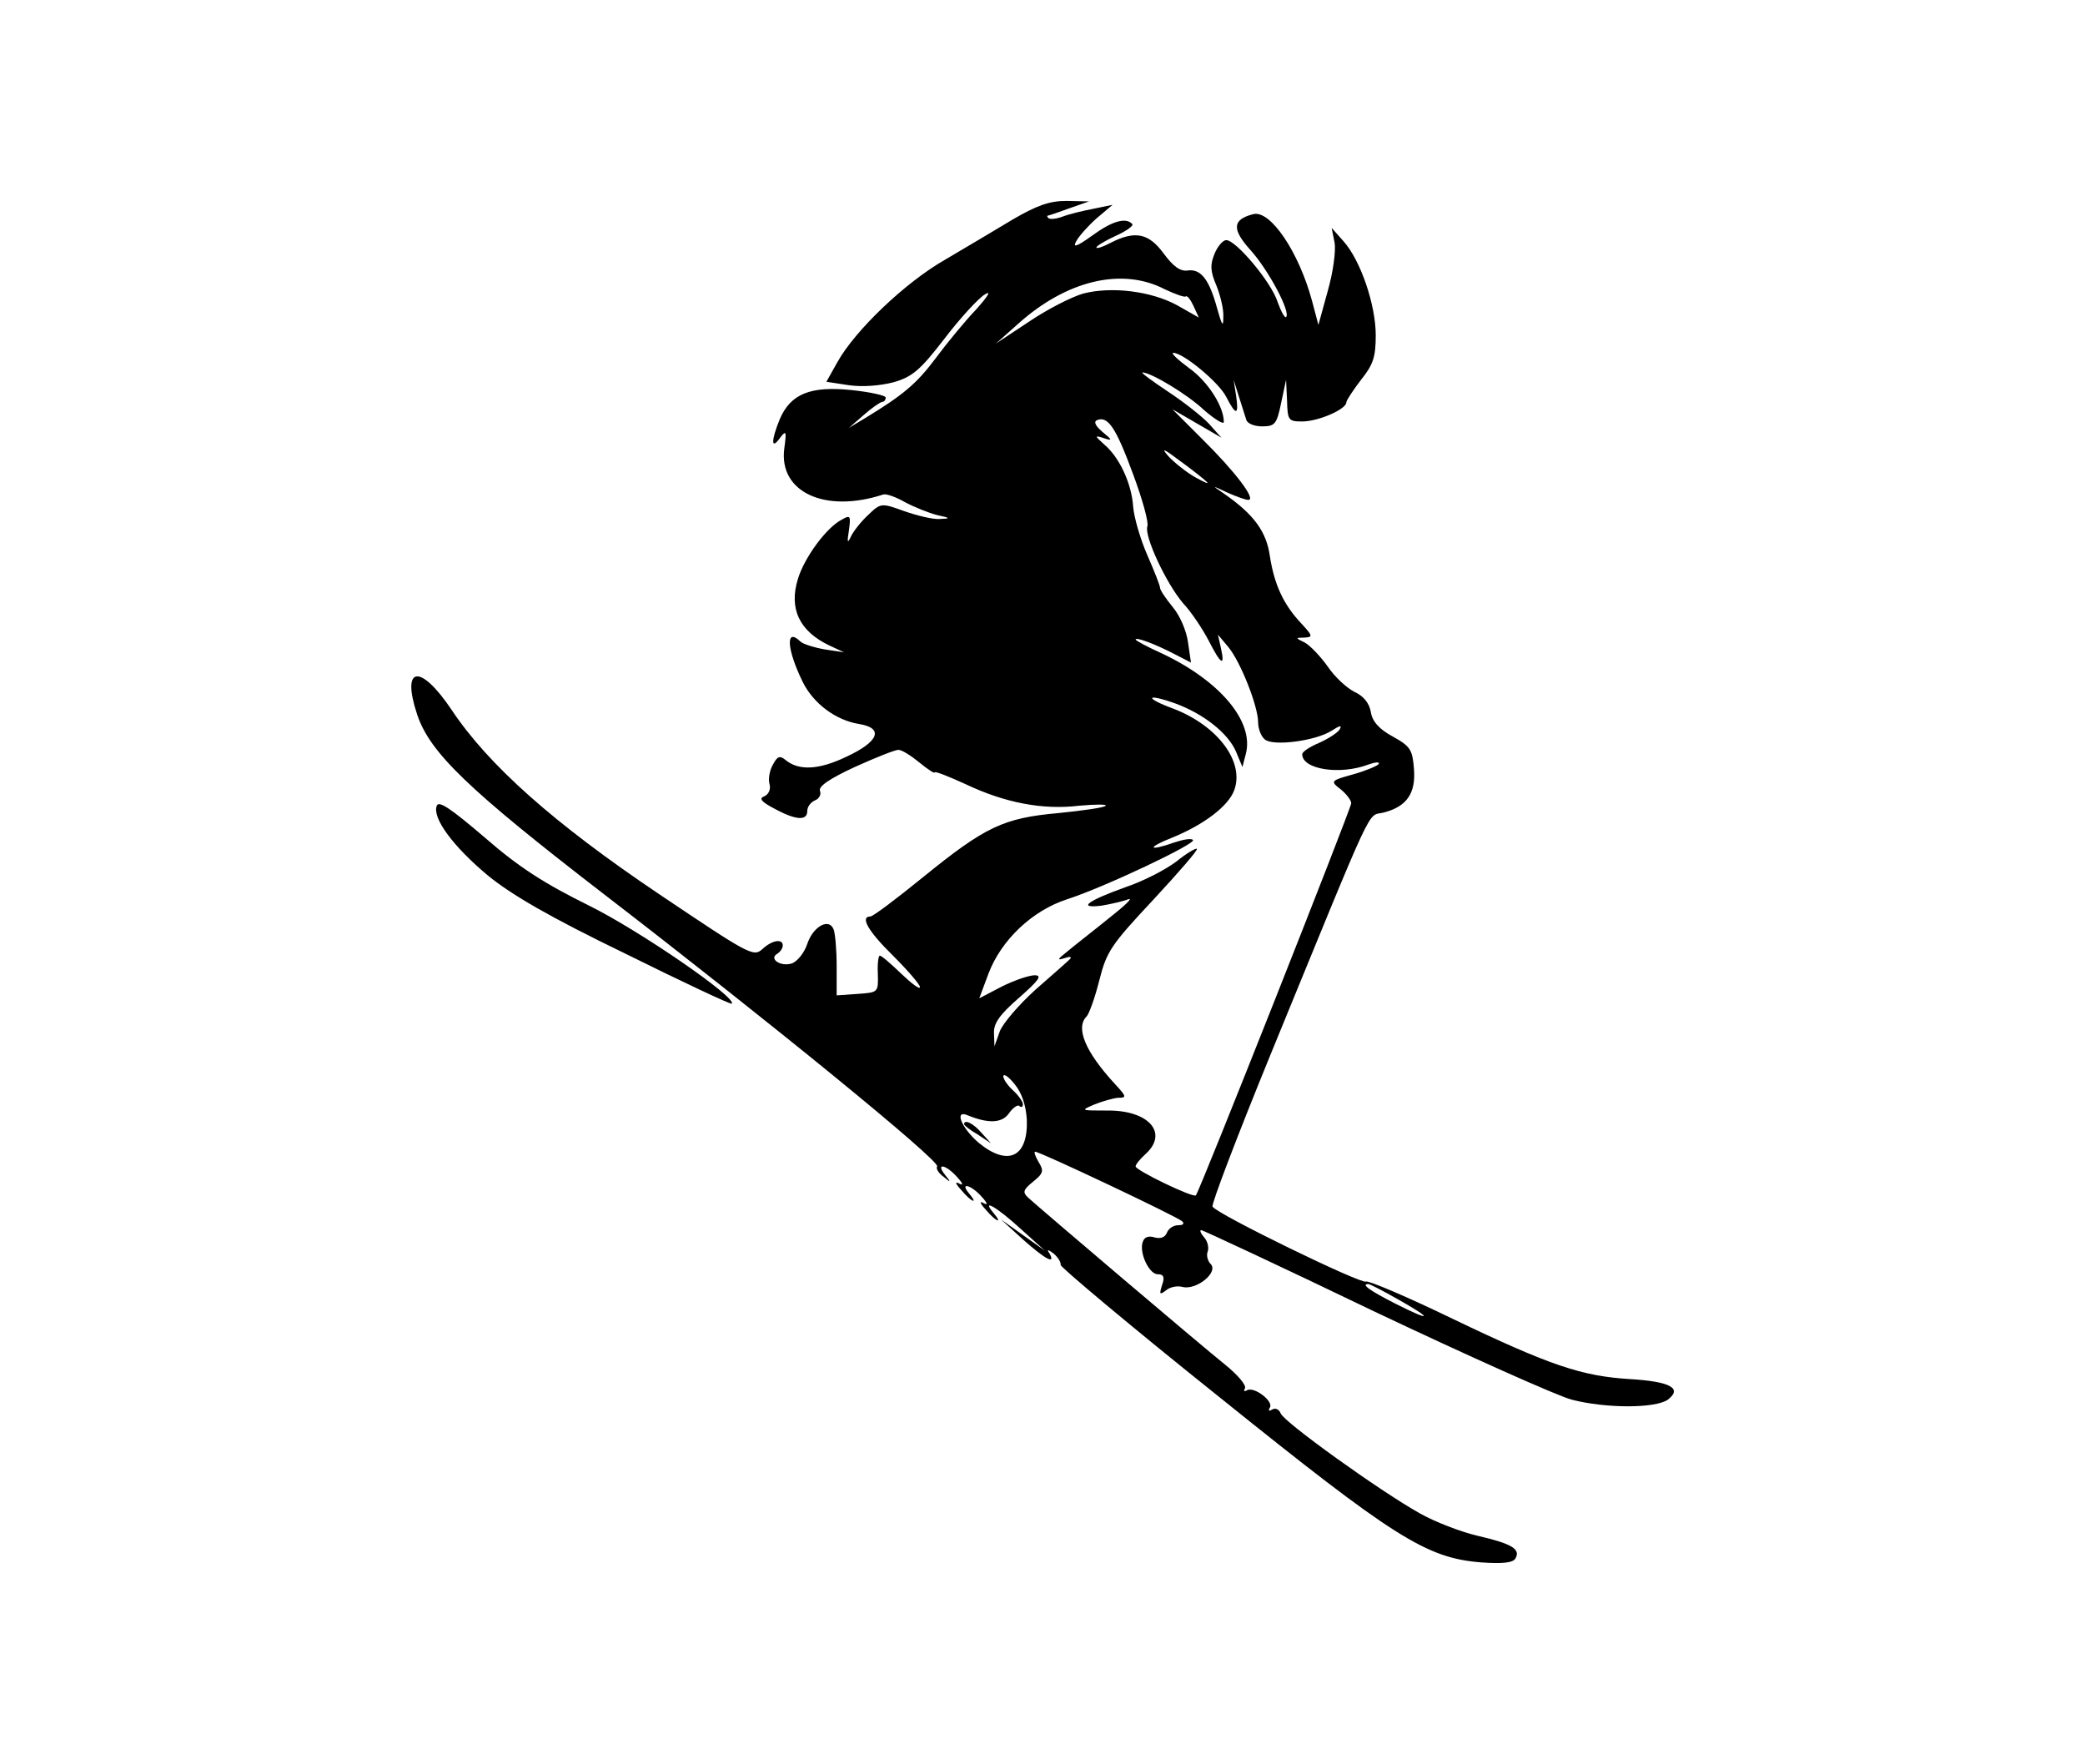 <?xml version="1.0" standalone="no"?>
<!DOCTYPE svg PUBLIC "-//W3C//DTD SVG 20010904//EN"
 "http://www.w3.org/TR/2001/REC-SVG-20010904/DTD/svg10.dtd">
<svg version="1.0" xmlns="http://www.w3.org/2000/svg"
 width="65" height="55" viewBox="0 0 360 360"
 preserveAspectRatio="xMidYMid meet">
<g transform="translate(0,360) scale(0.1,-0.1)"
fill="currentColor" stroke="none">
<path d="M1739 3152 c-35 -21 -97 -58 -138 -82 -82 -47 -183 -144 -219 -208
l-23 -41 46 -7 c28 -4 64 -1 91 6 38 11 54 24 104 89 32 42 69 82 82 90 14 9
8 -2 -17 -30 -23 -24 -60 -69 -83 -100 -39 -52 -66 -75 -147 -124 l-30 -18 30
26 c17 15 33 26 38 27 4 0 7 4 7 9 0 4 -31 11 -69 15 -85 9 -125 -8 -147 -59
-18 -44 -18 -64 0 -39 13 17 14 15 9 -22 -11 -88 83 -132 202 -93 6 2 26 -5
45 -16 19 -10 49 -22 65 -26 28 -6 28 -7 5 -8 -14 -1 -46 7 -72 16 -47 17 -48
17 -74 -8 -14 -13 -30 -33 -35 -44 -7 -15 -8 -12 -4 13 4 29 3 32 -14 22 -32
-16 -77 -78 -90 -121 -19 -61 3 -107 64 -136 l30 -14 -40 6 c-22 4 -44 11 -49
16 -31 30 -28 -16 5 -83 22 -44 67 -77 113 -85 53 -8 43 -36 -24 -67 -56 -27
-97 -29 -124 -7 -12 10 -17 8 -26 -9 -7 -12 -10 -30 -7 -40 3 -11 -2 -21 -11
-25 -11 -4 -6 -11 21 -25 44 -24 67 -25 67 -5 0 9 7 18 16 22 8 3 13 12 10 19
-4 9 19 25 71 49 42 19 82 35 89 35 7 0 26 -12 43 -26 17 -14 31 -23 31 -20 0
3 28 -8 63 -24 80 -38 157 -53 232 -44 33 3 57 3 54 0 -3 -4 -47 -10 -96 -15
-113 -10 -150 -28 -277 -131 -54 -44 -102 -80 -107 -80 -22 0 -5 -30 46 -80
30 -30 55 -59 55 -64 0 -6 -17 7 -38 27 -21 20 -40 37 -44 37 -3 0 -5 -17 -4
-37 1 -38 1 -38 -41 -41 l-43 -3 0 60 c0 32 -3 66 -6 74 -9 25 -42 7 -54 -29
-6 -18 -20 -36 -32 -40 -23 -7 -47 10 -29 20 6 4 11 11 11 17 0 14 -22 11 -42
-8 -18 -16 -28 -10 -211 113 -214 144 -348 263 -423 376 -64 95 -103 89 -70
-10 26 -78 104 -153 383 -368 330 -254 685 -543 678 -554 -3 -4 3 -14 13 -21
15 -13 16 -12 3 4 -20 25 2 21 25 -5 12 -13 13 -18 4 -13 -9 5 -8 0 4 -13 21
-25 36 -31 16 -7 -20 24 5 17 26 -7 12 -13 13 -18 4 -13 -9 5 -8 0 4 -13 21
-25 36 -31 16 -7 -26 31 7 12 55 -32 l50 -45 -45 32 -45 32 45 -41 c45 -40 68
-53 54 -28 -6 8 -3 8 9 -1 9 -8 15 -18 14 -23 -1 -4 144 -126 323 -269 358
-288 423 -329 535 -338 43 -3 65 -1 70 8 11 19 -7 30 -76 46 -35 8 -89 29
-119 46 -82 46 -277 186 -284 204 -3 8 -11 12 -17 8 -7 -4 -9 -3 -5 4 8 13
-33 44 -47 35 -6 -3 -7 -1 -4 4 4 6 -15 28 -41 49 -50 40 -377 318 -401 340
-12 11 -11 16 10 33 21 17 22 22 11 40 -7 12 -10 21 -7 21 10 0 289 -132 300
-142 5 -5 2 -8 -8 -8 -10 0 -20 -7 -23 -15 -4 -10 -13 -13 -25 -10 -12 4 -21
1 -24 -8 -9 -21 12 -67 30 -67 12 0 15 -6 9 -22 -6 -19 -5 -21 8 -11 8 7 23
10 34 7 28 -7 74 30 57 47 -6 6 -9 18 -6 25 3 8 0 21 -7 29 -7 8 -10 15 -6 15
3 0 162 -74 353 -166 192 -91 373 -172 403 -180 70 -18 170 -18 196 0 30 23 6
37 -77 42 -98 6 -162 27 -362 123 -93 45 -173 79 -177 76 -9 -6 -305 138 -313
153 -3 4 50 143 117 307 219 534 197 488 232 497 47 12 66 39 62 89 -3 39 -7
46 -43 66 -28 15 -42 31 -45 50 -3 18 -15 33 -33 41 -16 8 -41 31 -55 52 -15
21 -36 43 -47 49 -19 9 -19 10 -1 10 18 1 18 3 -6 29 -36 38 -55 79 -64 137
-7 50 -32 85 -94 128 -25 17 -25 17 7 2 18 -8 37 -15 43 -15 17 0 -27 58 -95
125 l-60 60 50 -29 50 -29 -25 28 c-14 15 -52 45 -84 66 -33 22 -56 39 -52 39
17 0 91 -44 126 -77 22 -19 40 -30 40 -24 0 32 -33 83 -71 110 -23 17 -38 31
-32 31 20 0 93 -60 108 -90 20 -39 26 -38 20 3 l-5 32 11 -35 c6 -19 13 -41
15 -47 2 -7 16 -13 32 -13 26 0 30 4 39 48 l10 47 2 -42 c1 -41 3 -43 31 -43
33 0 90 25 90 39 0 4 14 25 30 46 25 31 30 47 30 91 0 62 -31 153 -66 192
l-24 27 6 -30 c3 -16 -3 -61 -14 -99 l-19 -69 -13 49 c-27 100 -85 186 -120
177 -43 -11 -44 -31 -5 -74 36 -40 82 -126 72 -136 -3 -2 -10 11 -17 30 -12
40 -85 127 -105 127 -7 0 -18 -13 -24 -28 -9 -22 -9 -35 4 -65 8 -20 15 -49
14 -64 0 -22 -3 -17 -13 19 -16 58 -33 80 -60 76 -15 -2 -29 8 -49 35 -30 41
-58 47 -107 22 -17 -9 -30 -13 -30 -10 0 3 18 14 40 24 22 10 37 21 33 24 -13
14 -41 6 -82 -24 -32 -23 -40 -25 -32 -11 6 11 25 32 42 47 l32 27 -39 -8
c-21 -4 -50 -11 -63 -16 -13 -5 -26 -6 -29 -3 -3 3 -3 5 -1 5 2 0 22 7 44 15
l40 14 -46 1 c-35 0 -60 -9 -110 -38z m310 -142 c21 -10 41 -17 43 -15 3 3 10
-6 16 -19 l11 -24 -44 25 c-53 29 -134 39 -192 24 -24 -7 -73 -32 -110 -57
l-68 -45 45 40 c99 89 212 116 299 71z m-64 -378 c19 -51 32 -98 29 -106 -7
-19 38 -116 73 -157 17 -18 40 -53 52 -76 25 -49 34 -55 25 -15 l-6 27 21 -25
c25 -30 61 -121 61 -154 0 -13 6 -29 14 -35 17 -14 103 -3 136 18 17 11 22 12
16 2 -5 -7 -24 -19 -42 -27 -19 -8 -34 -18 -34 -23 0 -31 77 -43 135 -21 14 5
24 6 21 1 -3 -4 -27 -14 -52 -21 -47 -13 -47 -14 -25 -31 11 -9 21 -22 21 -28
0 -10 -309 -791 -317 -800 -5 -6 -123 51 -123 59 0 4 9 15 20 25 48 43 7 90
-78 89 -54 0 -55 0 -27 12 17 7 39 13 49 14 18 0 18 2 -6 28 -61 66 -81 115
-58 138 5 5 17 38 26 74 15 59 24 72 110 164 51 55 92 102 89 104 -2 2 -21 -9
-42 -26 -21 -16 -67 -40 -103 -52 -78 -28 -100 -44 -50 -38 19 3 44 9 55 13
11 4 -7 -13 -40 -39 -32 -26 -71 -56 -85 -68 -20 -16 -21 -18 -5 -13 12 4 16
3 10 -3 -5 -5 -37 -33 -70 -62 -33 -30 -65 -67 -72 -84 l-11 -31 -1 27 c-1 20
12 38 51 72 41 36 48 46 32 46 -11 0 -41 -10 -67 -23 l-46 -24 19 51 c26 68
89 128 160 151 75 24 265 114 257 121 -3 4 -20 1 -38 -5 -54 -19 -57 -11 -4
10 64 26 114 64 126 96 22 58 -33 132 -124 167 -60 22 -56 32 3 11 58 -21 109
-61 125 -99 l13 -31 7 27 c17 66 -53 149 -172 205 -29 13 -53 26 -53 28 0 6
42 -10 82 -31 l31 -16 -6 41 c-3 23 -16 54 -31 72 -14 17 -26 35 -26 39 0 5
-12 35 -26 67 -14 32 -27 76 -29 99 -3 47 -28 101 -59 127 -20 18 -20 19 -1
13 18 -6 18 -4 -3 13 -15 13 -18 21 -10 24 22 8 38 -16 73 -111z m150 -15 c6
-6 -5 -1 -23 9 -18 10 -43 30 -55 43 -16 18 -10 16 23 -9 25 -18 50 -38 55
-43z m-367 -1301 c3 -77 -38 -97 -98 -48 -36 31 -51 69 -22 56 42 -17 70 -16
84 5 8 11 18 18 21 14 4 -3 7 -2 7 4 0 5 -9 18 -20 28 -11 10 -20 23 -20 29 1
6 11 -1 23 -16 15 -18 23 -43 25 -72z m757 -367 c73 -41 70 -47 -5 -9 -53 27
-71 40 -55 40 3 0 30 -14 60 -31z"/>
<path d="M1640 1306 c0 -2 12 -12 28 -21 l27 -18 -19 21 c-17 20 -36 29 -36
18z"/>
<path d="M564 1956 c-10 -25 34 -84 105 -143 48 -39 125 -84 280 -159 117 -58
215 -104 217 -102 11 12 -188 149 -291 200 -91 45 -143 78 -213 139 -69 59
-94 76 -98 65z"/>
</g>
</svg>
